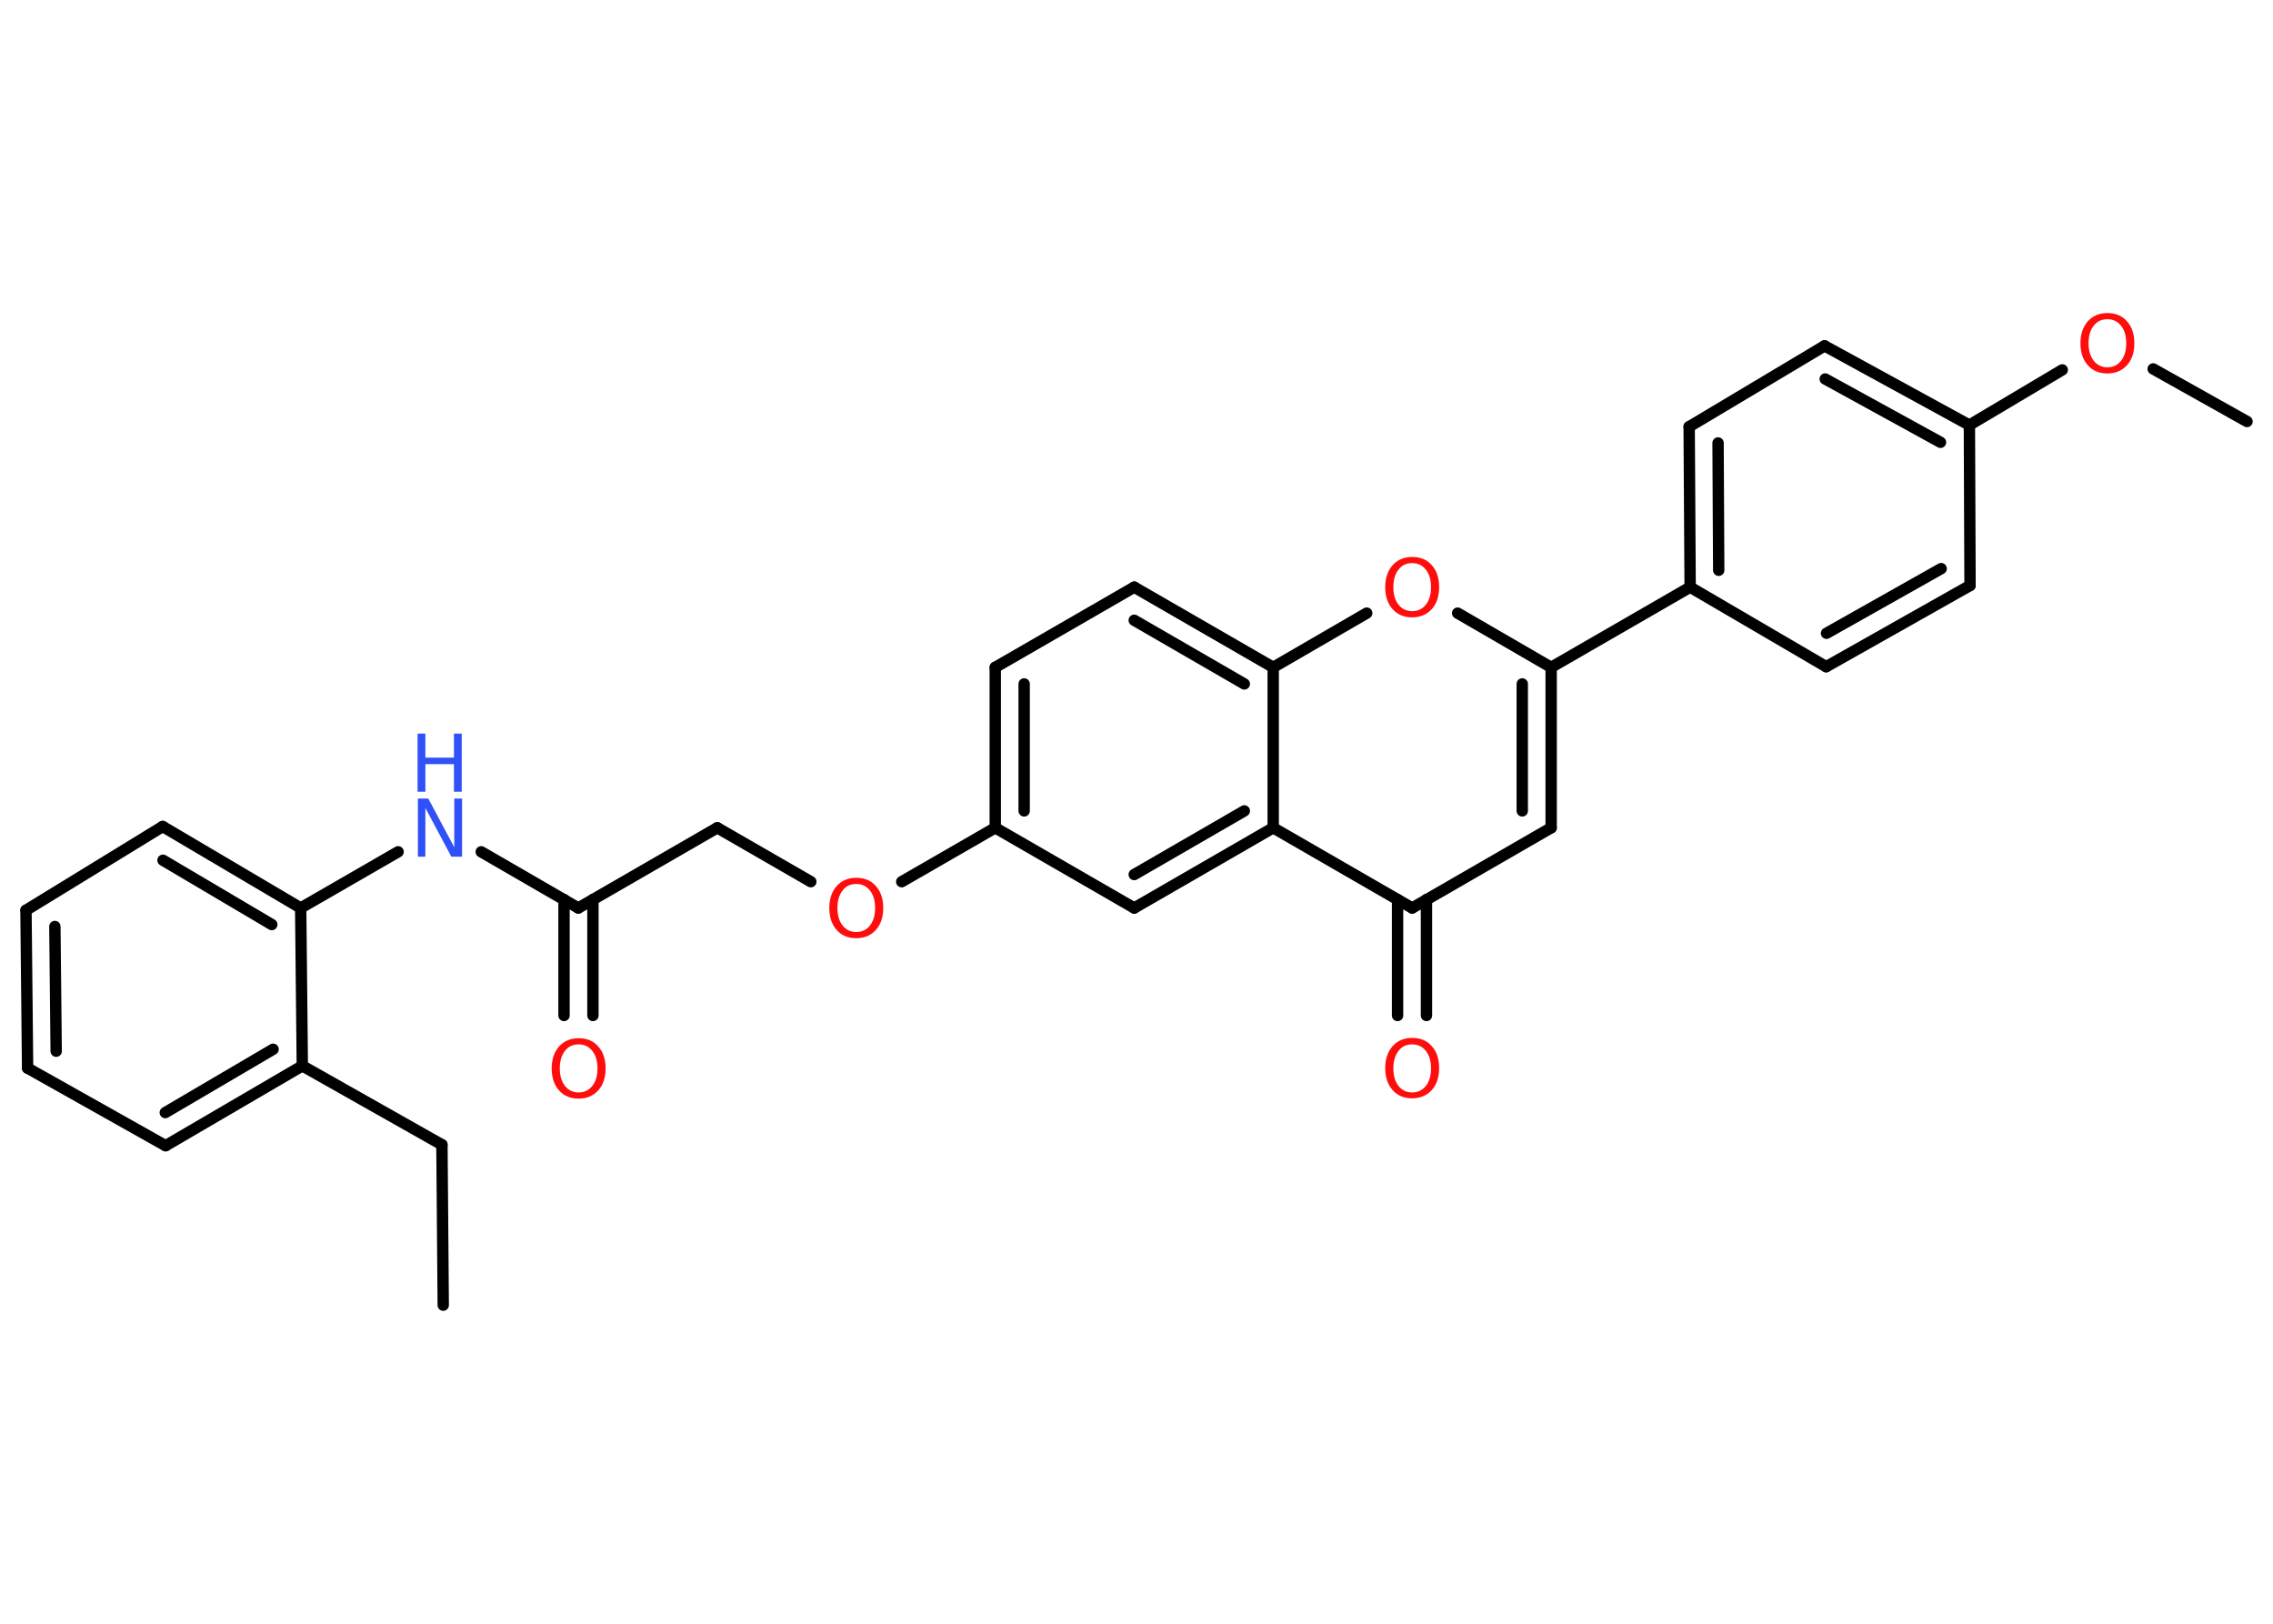 <?xml version='1.0' encoding='UTF-8'?>
<!DOCTYPE svg PUBLIC "-//W3C//DTD SVG 1.1//EN" "http://www.w3.org/Graphics/SVG/1.1/DTD/svg11.dtd">
<svg version='1.2' xmlns='http://www.w3.org/2000/svg' xmlns:xlink='http://www.w3.org/1999/xlink' width='70.0mm' height='50.0mm' viewBox='0 0 70.0 50.0'>
  <desc>Generated by the Chemistry Development Kit (http://github.com/cdk)</desc>
  <g stroke-linecap='round' stroke-linejoin='round' stroke='#000000' stroke-width='.35' fill='#FF0D0D'>
    <rect x='.0' y='.0' width='70.0' height='50.0' fill='#FFFFFF' stroke='none'/>
    <g id='mol1' class='mol'>
      <line id='mol1bnd1' class='bond' x1='13.65' y1='40.19' x2='13.61' y2='35.25'/>
      <line id='mol1bnd2' class='bond' x1='13.61' y1='35.25' x2='9.31' y2='32.82'/>
      <g id='mol1bnd3' class='bond'>
        <line x1='5.1' y1='35.28' x2='9.31' y2='32.82'/>
        <line x1='5.09' y1='34.26' x2='8.41' y2='32.31'/>
      </g>
      <line id='mol1bnd4' class='bond' x1='5.1' y1='35.28' x2='.85' y2='32.89'/>
      <g id='mol1bnd5' class='bond'>
        <line x1='.8' y1='28.03' x2='.85' y2='32.89'/>
        <line x1='1.69' y1='28.53' x2='1.73' y2='32.37'/>
      </g>
      <line id='mol1bnd6' class='bond' x1='.8' y1='28.03' x2='5.01' y2='25.45'/>
      <g id='mol1bnd7' class='bond'>
        <line x1='9.26' y1='27.96' x2='5.01' y2='25.45'/>
        <line x1='8.37' y1='28.47' x2='5.02' y2='26.49'/>
      </g>
      <line id='mol1bnd8' class='bond' x1='9.31' y1='32.82' x2='9.26' y2='27.96'/>
      <line id='mol1bnd9' class='bond' x1='9.26' y1='27.96' x2='12.26' y2='26.23'/>
      <line id='mol1bnd10' class='bond' x1='14.82' y1='26.23' x2='17.81' y2='27.96'/>
      <g id='mol1bnd11' class='bond'>
        <line x1='18.26' y1='27.7' x2='18.26' y2='31.27'/>
        <line x1='17.37' y1='27.7' x2='17.37' y2='31.27'/>
      </g>
      <line id='mol1bnd12' class='bond' x1='17.81' y1='27.96' x2='22.09' y2='25.49'/>
      <line id='mol1bnd13' class='bond' x1='22.09' y1='25.49' x2='24.97' y2='27.15'/>
      <line id='mol1bnd14' class='bond' x1='27.77' y1='27.15' x2='30.65' y2='25.49'/>
      <g id='mol1bnd15' class='bond'>
        <line x1='30.65' y1='20.55' x2='30.65' y2='25.49'/>
        <line x1='31.54' y1='21.06' x2='31.54' y2='24.97'/>
      </g>
      <line id='mol1bnd16' class='bond' x1='30.65' y1='20.55' x2='34.93' y2='18.08'/>
      <g id='mol1bnd17' class='bond'>
        <line x1='39.21' y1='20.55' x2='34.93' y2='18.08'/>
        <line x1='38.32' y1='21.06' x2='34.93' y2='19.1'/>
      </g>
      <line id='mol1bnd18' class='bond' x1='39.21' y1='20.55' x2='42.09' y2='18.88'/>
      <line id='mol1bnd19' class='bond' x1='44.89' y1='18.88' x2='47.77' y2='20.55'/>
      <line id='mol1bnd20' class='bond' x1='47.77' y1='20.55' x2='52.05' y2='18.08'/>
      <g id='mol1bnd21' class='bond'>
        <line x1='52.02' y1='13.14' x2='52.05' y2='18.08'/>
        <line x1='52.91' y1='13.64' x2='52.93' y2='17.56'/>
      </g>
      <line id='mol1bnd22' class='bond' x1='52.02' y1='13.14' x2='56.19' y2='10.65'/>
      <g id='mol1bnd23' class='bond'>
        <line x1='60.65' y1='13.09' x2='56.19' y2='10.65'/>
        <line x1='59.76' y1='13.62' x2='56.21' y2='11.67'/>
      </g>
      <line id='mol1bnd24' class='bond' x1='60.65' y1='13.09' x2='63.51' y2='11.39'/>
      <line id='mol1bnd25' class='bond' x1='66.31' y1='11.36' x2='69.2' y2='12.98'/>
      <line id='mol1bnd26' class='bond' x1='60.65' y1='13.09' x2='60.67' y2='18.03'/>
      <g id='mol1bnd27' class='bond'>
        <line x1='56.24' y1='20.53' x2='60.67' y2='18.03'/>
        <line x1='56.25' y1='19.5' x2='59.78' y2='17.51'/>
      </g>
      <line id='mol1bnd28' class='bond' x1='52.05' y1='18.08' x2='56.24' y2='20.53'/>
      <g id='mol1bnd29' class='bond'>
        <line x1='47.77' y1='25.49' x2='47.77' y2='20.55'/>
        <line x1='46.88' y1='24.97' x2='46.88' y2='21.06'/>
      </g>
      <line id='mol1bnd30' class='bond' x1='47.77' y1='25.49' x2='43.49' y2='27.96'/>
      <g id='mol1bnd31' class='bond'>
        <line x1='43.93' y1='27.7' x2='43.93' y2='31.27'/>
        <line x1='43.04' y1='27.7' x2='43.04' y2='31.27'/>
      </g>
      <line id='mol1bnd32' class='bond' x1='43.49' y1='27.96' x2='39.21' y2='25.49'/>
      <line id='mol1bnd33' class='bond' x1='39.21' y1='20.55' x2='39.21' y2='25.49'/>
      <g id='mol1bnd34' class='bond'>
        <line x1='34.93' y1='27.96' x2='39.21' y2='25.49'/>
        <line x1='34.93' y1='26.93' x2='38.32' y2='24.97'/>
      </g>
      <line id='mol1bnd35' class='bond' x1='30.65' y1='25.49' x2='34.93' y2='27.96'/>
      <g id='mol1atm9' class='atom'>
        <path d='M12.86 24.59h.33l.8 1.5v-1.5h.24v1.79h-.33l-.8 -1.5v1.5h-.23v-1.79z' stroke='none' fill='#3050F8'/>
        <path d='M12.86 22.59h.24v.74h.88v-.74h.24v1.79h-.24v-.85h-.88v.85h-.24v-1.79z' stroke='none' fill='#3050F8'/>
      </g>
      <path id='mol1atm11' class='atom' d='M17.82 32.16q-.27 .0 -.42 .2q-.16 .2 -.16 .54q.0 .34 .16 .54q.16 .2 .42 .2q.26 .0 .42 -.2q.16 -.2 .16 -.54q.0 -.34 -.16 -.54q-.16 -.2 -.42 -.2zM17.82 31.97q.38 .0 .6 .25q.23 .25 .23 .68q.0 .43 -.23 .68q-.23 .25 -.6 .25q-.38 .0 -.6 -.25q-.23 -.25 -.23 -.68q.0 -.42 .23 -.68q.23 -.25 .6 -.25z' stroke='none'/>
      <path id='mol1atm13' class='atom' d='M26.37 27.22q-.27 .0 -.42 .2q-.16 .2 -.16 .54q.0 .34 .16 .54q.16 .2 .42 .2q.26 .0 .42 -.2q.16 -.2 .16 -.54q.0 -.34 -.16 -.54q-.16 -.2 -.42 -.2zM26.37 27.03q.38 .0 .6 .25q.23 .25 .23 .68q.0 .43 -.23 .68q-.23 .25 -.6 .25q-.38 .0 -.6 -.25q-.23 -.25 -.23 -.68q.0 -.42 .23 -.68q.23 -.25 .6 -.25z' stroke='none'/>
      <path id='mol1atm18' class='atom' d='M43.49 17.34q-.27 .0 -.42 .2q-.16 .2 -.16 .54q.0 .34 .16 .54q.16 .2 .42 .2q.26 .0 .42 -.2q.16 -.2 .16 -.54q.0 -.34 -.16 -.54q-.16 -.2 -.42 -.2zM43.49 17.15q.38 .0 .6 .25q.23 .25 .23 .68q.0 .43 -.23 .68q-.23 .25 -.6 .25q-.38 .0 -.6 -.25q-.23 -.25 -.23 -.68q.0 -.42 .23 -.68q.23 -.25 .6 -.25z' stroke='none'/>
      <path id='mol1atm24' class='atom' d='M64.9 9.83q-.27 .0 -.42 .2q-.16 .2 -.16 .54q.0 .34 .16 .54q.16 .2 .42 .2q.26 .0 .42 -.2q.16 -.2 .16 -.54q.0 -.34 -.16 -.54q-.16 -.2 -.42 -.2zM64.9 9.64q.38 .0 .6 .25q.23 .25 .23 .68q.0 .43 -.23 .68q-.23 .25 -.6 .25q-.38 .0 -.6 -.25q-.23 -.25 -.23 -.68q.0 -.42 .23 -.68q.23 -.25 .6 -.25z' stroke='none'/>
      <path id='mol1atm30' class='atom' d='M43.49 32.16q-.27 .0 -.42 .2q-.16 .2 -.16 .54q.0 .34 .16 .54q.16 .2 .42 .2q.26 .0 .42 -.2q.16 -.2 .16 -.54q.0 -.34 -.16 -.54q-.16 -.2 -.42 -.2zM43.49 31.96q.38 .0 .6 .25q.23 .25 .23 .68q.0 .43 -.23 .68q-.23 .25 -.6 .25q-.38 .0 -.6 -.25q-.23 -.25 -.23 -.68q.0 -.42 .23 -.68q.23 -.25 .6 -.25z' stroke='none'/>
    </g>
  </g>
</svg>
